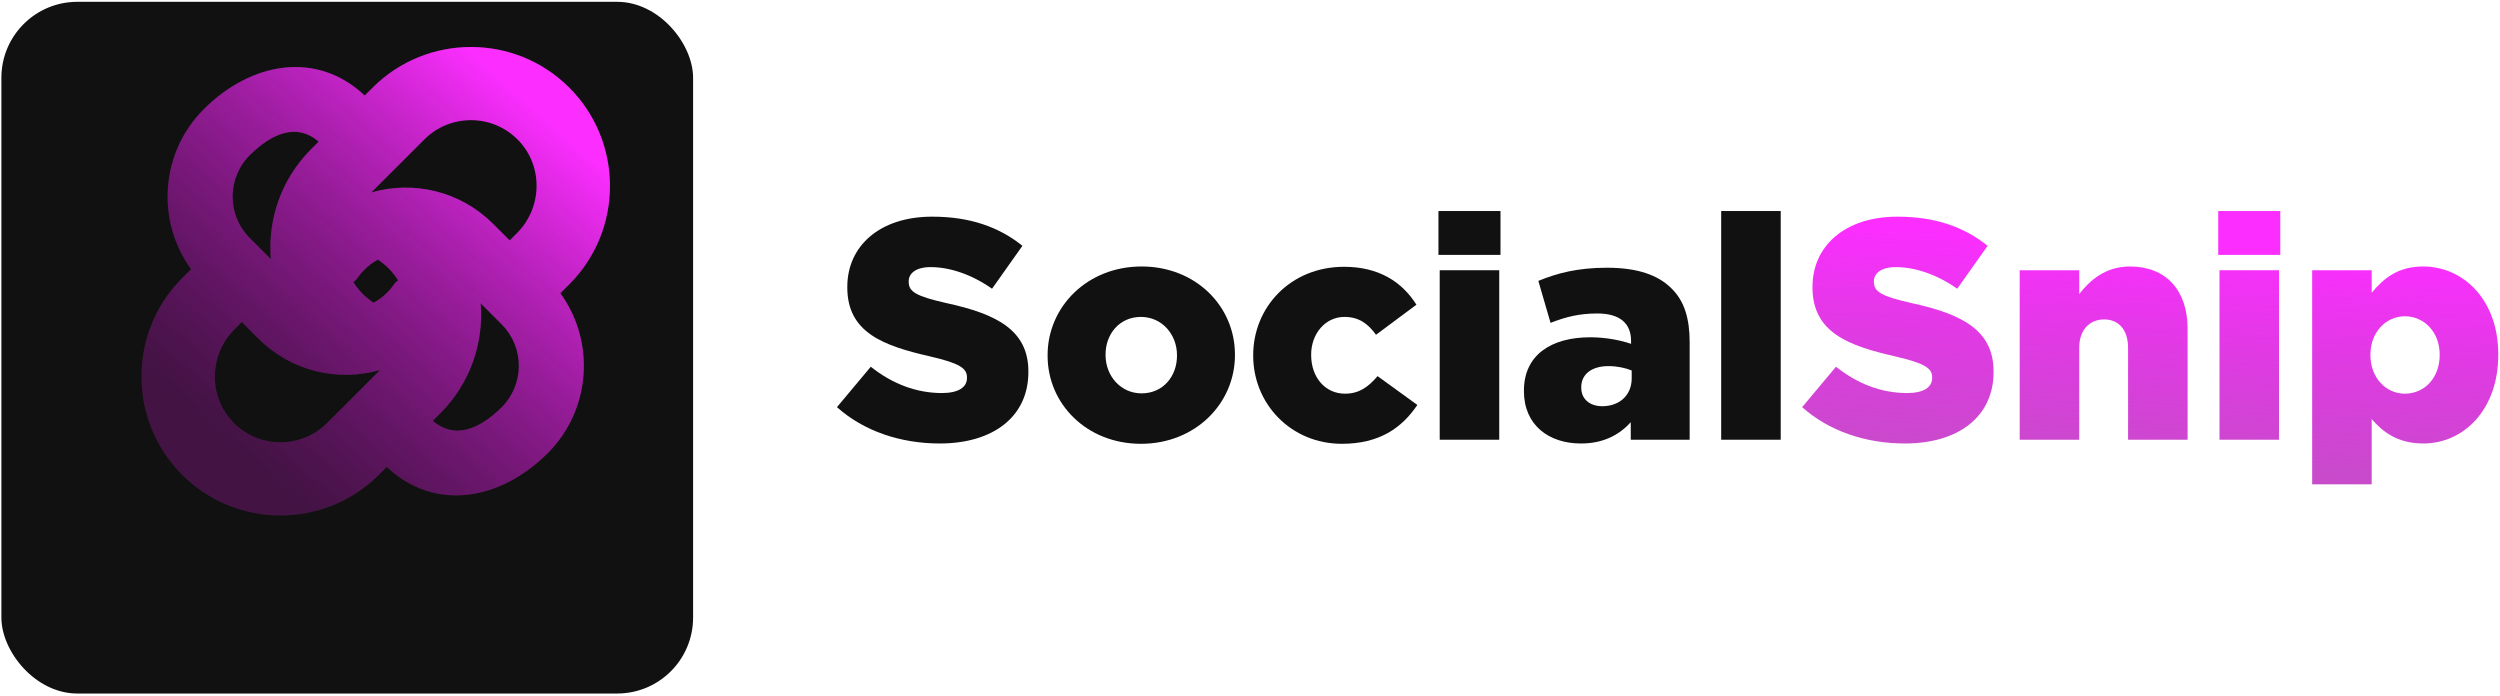 <svg width="790" height="220" viewBox="0 0 790 220" fill="none" xmlns="http://www.w3.org/2000/svg">
<path d="M543.894 138.954V66.684H562.704V138.954H543.894Z" fill="#111111"/>
<path d="M499.579 140.142C489.382 140.142 481.561 134.301 481.561 123.609V123.411C481.561 112.323 489.976 106.581 502.549 106.581C507.499 106.581 512.35 107.571 515.419 108.66V107.769C515.419 102.225 511.954 99.057 504.727 99.057C499.084 99.057 494.728 100.146 489.976 102.027L486.115 88.761C492.154 86.286 498.589 84.603 507.796 84.603C517.399 84.603 523.933 86.88 528.19 91.137C532.249 95.097 533.932 100.641 533.932 108.165V138.954H515.32V133.41C511.657 137.469 506.608 140.142 499.579 140.142ZM506.311 128.361C511.756 128.361 515.617 124.896 515.617 119.55V117.075C513.736 116.283 511.063 115.689 508.291 115.689C502.846 115.689 499.678 118.362 499.678 122.322V122.52C499.678 126.183 502.45 128.361 506.311 128.361Z" fill="#111111"/>
<path d="M454.553 80.544V66.684H474.155V80.544H454.553ZM454.949 138.954V85.395H473.759V138.954H454.949Z" fill="#111111"/>
<path d="M424.028 140.241C407.891 140.241 396.011 127.569 396.011 112.422V112.224C396.011 97.077 407.792 84.306 424.721 84.306C435.71 84.306 443.036 89.058 447.59 96.285L434.819 105.789C432.245 102.225 429.374 100.146 424.82 100.146C418.781 100.146 414.326 105.492 414.326 112.026V112.224C414.326 119.154 418.682 124.401 425.018 124.401C429.473 124.401 432.344 122.322 435.314 118.857L447.887 127.965C442.937 135.291 435.809 140.241 424.028 140.241Z" fill="#111111"/>
<path d="M360.544 140.241C343.417 140.241 331.042 127.668 331.042 112.422V112.224C331.042 96.978 343.516 84.207 360.742 84.207C377.869 84.207 390.244 96.78 390.244 112.026V112.224C390.244 127.47 377.77 140.241 360.544 140.241ZM360.742 124.302C367.573 124.302 371.929 118.857 371.929 112.422V112.224C371.929 105.69 367.177 100.146 360.544 100.146C353.713 100.146 349.357 105.591 349.357 112.026V112.224C349.357 118.758 354.109 124.302 360.742 124.302Z" fill="#111111"/>
<path d="M296.952 140.142C284.676 140.142 272.994 136.281 264.48 128.658L275.172 115.887C282.003 121.332 289.626 124.203 297.645 124.203C302.793 124.203 305.565 122.421 305.565 119.451V119.253C305.565 116.382 303.288 114.798 293.883 112.62C279.132 109.254 267.747 105.096 267.747 90.84V90.642C267.747 77.772 277.944 68.466 294.576 68.466C306.357 68.466 315.564 71.634 323.088 77.673L313.485 91.236C307.149 86.781 300.219 84.405 294.081 84.405C289.428 84.405 287.151 86.385 287.151 88.86V89.058C287.151 92.226 289.527 93.612 299.13 95.79C315.069 99.255 324.969 104.403 324.969 117.372V117.57C324.969 131.727 313.782 140.142 296.952 140.142Z" fill="#111111"/>
<path d="M730.646 153.044V85.395H749.456V92.523C753.119 88.068 757.673 84.207 765.692 84.207C778.463 84.207 789.452 94.8 789.452 111.927V112.125C789.452 129.549 778.463 140.142 765.791 140.142C757.673 140.142 752.921 136.479 749.456 132.42V153.044H730.646ZM759.95 124.401C766.088 124.401 770.939 119.451 770.939 112.224V112.026C770.939 104.997 766.088 99.948 759.95 99.948C753.911 99.948 749.06 104.997 749.06 112.026V112.224C749.06 119.352 753.911 124.401 759.95 124.401Z" fill="url(#paint0_linear_12_188)"/>
<path d="M700.965 80.544V66.684H720.567V80.544H700.965ZM701.361 138.954V85.395H720.171V138.954H701.361Z" fill="url(#paint1_linear_12_188)"/>
<path d="M638.22 138.954V85.395H657.03V92.919C660.495 88.464 665.445 84.207 673.068 84.207C684.453 84.207 691.284 91.731 691.284 103.908V138.954H672.474V109.947C672.474 104.106 669.405 100.938 664.95 100.938C660.396 100.938 657.03 104.106 657.03 109.947V138.954H638.22Z" fill="url(#paint2_linear_12_188)"/>
<path d="M601.952 140.142C589.676 140.142 577.994 136.281 569.48 128.658L580.172 115.887C587.003 121.332 594.626 124.203 602.645 124.203C607.793 124.203 610.565 122.421 610.565 119.451V119.253C610.565 116.382 608.288 114.798 598.883 112.62C584.132 109.254 572.747 105.096 572.747 90.84V90.642C572.747 77.772 582.944 68.466 599.576 68.466C611.357 68.466 620.564 71.634 628.088 77.673L618.485 91.236C612.149 86.781 605.219 84.405 599.081 84.405C594.428 84.405 592.151 86.385 592.151 88.86V89.058C592.151 92.226 594.527 93.612 604.13 95.79C620.069 99.255 629.969 104.403 629.969 117.372V117.57C629.969 131.727 618.782 140.142 601.952 140.142Z" fill="url(#paint3_linear_12_188)"/>
<rect x="0.44" y="0.574" width="218.58" height="218.58" rx="24" fill="#111111"/>
<mask id="mask0_12_188" style="mask-type:alpha" maskUnits="userSpaceOnUse" x="0" y="0" width="220" height="220">
<rect x="0.44" y="0.574" width="218.58" height="218.58" rx="24" fill="#262626"/>
</mask>
<g mask="url(#mask0_12_188)">
<g filter="url(#filter0_d_12_188)">
<path fill-rule="evenodd" clip-rule="evenodd" d="M110.431 103.045C108.884 103.88 107.43 104.95 106.124 106.257C105.175 107.207 104.438 108.165 103.923 108.913C103.589 109.399 103.156 109.806 102.653 110.11C103.489 111.466 104.495 112.748 105.67 113.923C106.74 114.991 107.818 115.821 108.66 116.401C108.788 116.489 108.911 116.583 109.03 116.683C110.577 115.848 112.031 114.778 113.337 113.472C114.286 112.521 115.023 111.563 115.538 110.815C115.872 110.33 116.305 109.922 116.808 109.619C115.972 108.262 114.966 106.98 113.791 105.805C112.721 104.737 111.643 103.907 110.801 103.327C110.673 103.239 110.549 103.145 110.431 103.045ZM111.122 137.916C97.887 141.739 83.091 138.389 72.742 128.097C72.711 128.069 72.678 128.035 72.647 128.004L67.399 122.756L65.108 125.047C57.005 133.151 56.751 146.345 64.774 154.528C72.877 162.791 86.195 162.84 94.361 154.675L111.122 137.916ZM51.383 106.059C40.301 90.799 41.636 69.266 55.383 55.518C70.334 40.565 91.096 36.891 106.255 51.185L108.744 48.696C125.881 31.559 153.762 31.561 170.897 48.696C188.034 65.831 188.034 93.715 170.897 110.85L168.077 113.669C179.16 128.929 177.825 150.463 164.077 164.21C149.127 179.164 128.366 182.836 113.208 168.541L110.717 171.032C93.58 188.169 65.698 188.167 48.564 171.032C31.426 153.897 31.426 126.013 48.564 108.878L51.383 106.059ZM127.766 153.983C134.713 159.923 142.484 156.602 149.414 149.807C156.756 142.608 156.799 130.775 149.545 123.52L142.876 116.85C143.91 129.285 139.655 142.039 130.251 151.495C130.244 151.503 130.237 151.511 130.229 151.519C130.203 151.546 130.174 151.575 130.147 151.602L127.766 153.983ZM152.061 96.972L146.814 91.724C146.783 91.693 146.75 91.66 146.719 91.632C136.369 81.34 121.573 77.989 108.338 81.813L125.1 65.053C133.265 56.888 146.583 56.937 154.686 65.2C162.71 73.383 162.456 86.577 154.352 94.681L152.061 96.972ZM91.697 65.744C84.749 59.804 76.977 63.126 70.047 69.921C62.705 77.12 62.662 88.954 69.916 96.208L76.585 102.878C75.552 90.443 79.806 77.689 89.21 68.234C89.241 68.199 89.279 68.161 89.314 68.127L91.697 65.744Z" fill="#262626"/>
<path fill-rule="evenodd" clip-rule="evenodd" d="M110.431 103.045C108.884 103.88 107.43 104.95 106.124 106.257C105.175 107.207 104.438 108.165 103.923 108.913C103.589 109.399 103.156 109.806 102.653 110.11C103.489 111.466 104.495 112.748 105.67 113.923C106.74 114.991 107.818 115.821 108.66 116.401C108.788 116.489 108.911 116.583 109.03 116.683C110.577 115.848 112.031 114.778 113.337 113.472C114.286 112.521 115.023 111.563 115.538 110.815C115.872 110.33 116.305 109.922 116.808 109.619C115.972 108.262 114.966 106.98 113.791 105.805C112.721 104.737 111.643 103.907 110.801 103.327C110.673 103.239 110.549 103.145 110.431 103.045ZM111.122 137.916C97.887 141.739 83.091 138.389 72.742 128.097C72.711 128.069 72.678 128.035 72.647 128.004L67.399 122.756L65.108 125.047C57.005 133.151 56.751 146.345 64.774 154.528C72.877 162.791 86.195 162.84 94.361 154.675L111.122 137.916ZM51.383 106.059C40.301 90.799 41.636 69.266 55.383 55.518C70.334 40.565 91.096 36.891 106.255 51.185L108.744 48.696C125.881 31.559 153.762 31.561 170.897 48.696C188.034 65.831 188.034 93.715 170.897 110.85L168.077 113.669C179.16 128.929 177.825 150.463 164.077 164.21C149.127 179.164 128.366 182.836 113.208 168.541L110.717 171.032C93.58 188.169 65.698 188.167 48.564 171.032C31.426 153.897 31.426 126.013 48.564 108.878L51.383 106.059ZM127.766 153.983C134.713 159.923 142.484 156.602 149.414 149.807C156.756 142.608 156.799 130.775 149.545 123.52L142.876 116.85C143.91 129.285 139.655 142.039 130.251 151.495C130.244 151.503 130.237 151.511 130.229 151.519C130.203 151.546 130.174 151.575 130.147 151.602L127.766 153.983ZM152.061 96.972L146.814 91.724C146.783 91.693 146.75 91.66 146.719 91.632C136.369 81.34 121.573 77.989 108.338 81.813L125.1 65.053C133.265 56.888 146.583 56.937 154.686 65.2C162.71 73.383 162.456 86.577 154.352 94.681L152.061 96.972ZM91.697 65.744C84.749 59.804 76.977 63.126 70.047 69.921C62.705 77.12 62.662 88.954 69.916 96.208L76.585 102.878C75.552 90.443 79.806 77.689 89.21 68.234C89.241 68.199 89.279 68.161 89.314 68.127L91.697 65.744Z" fill="url(#paint4_linear_12_188)"/>
</g>
</g>
<defs>
<filter id="filter0_d_12_188" x="-69.289" y="-99.156" width="376.039" height="376.04" filterUnits="userSpaceOnUse" color-interpolation-filters="sRGB">
<feFlood flood-opacity="0" result="BackgroundImageFix"/>
<feColorMatrix in="SourceAlpha" type="matrix" values="0 0 0 0 0 0 0 0 0 0 0 0 0 0 0 0 0 0 127 0" result="hardAlpha"/>
<feOffset dx="9" dy="-21"/>
<feGaussianBlur stdDeviation="57"/>
<feComposite in2="hardAlpha" operator="out"/>
<feColorMatrix type="matrix" values="0 0 0 0 1 0 0 0 0 0 0 0 0 0 0.78 0 0 0 0.3 0"/>
<feBlend mode="normal" in2="BackgroundImageFix" result="effect1_dropShadow_12_188"/>
<feBlend mode="normal" in="SourceGraphic" in2="effect1_dropShadow_12_188" result="shape"/>
</filter>
<linearGradient id="paint0_linear_12_188" x1="727.549" y1="80.112" x2="718.016" y2="246.222" gradientUnits="userSpaceOnUse">
<stop stop-color="#FB2EFF"/>
<stop offset="1" stop-color="#600062" stop-opacity="0.5"/>
</linearGradient>
<linearGradient id="paint1_linear_12_188" x1="727.549" y1="80.112" x2="718.016" y2="246.222" gradientUnits="userSpaceOnUse">
<stop stop-color="#FB2EFF"/>
<stop offset="1" stop-color="#600062" stop-opacity="0.5"/>
</linearGradient>
<linearGradient id="paint2_linear_12_188" x1="727.549" y1="80.112" x2="718.016" y2="246.222" gradientUnits="userSpaceOnUse">
<stop stop-color="#FB2EFF"/>
<stop offset="1" stop-color="#600062" stop-opacity="0.5"/>
</linearGradient>
<linearGradient id="paint3_linear_12_188" x1="727.549" y1="80.112" x2="718.016" y2="246.222" gradientUnits="userSpaceOnUse">
<stop stop-color="#FB2EFF"/>
<stop offset="1" stop-color="#600062" stop-opacity="0.5"/>
</linearGradient>
<linearGradient id="paint4_linear_12_188" x1="159.983" y1="55.412" x2="65.851" y2="162.237" gradientUnits="userSpaceOnUse">
<stop stop-color="#FB2EFF"/>
<stop offset="1" stop-color="#600062" stop-opacity="0.5"/>
</linearGradient>
</defs>
</svg>

